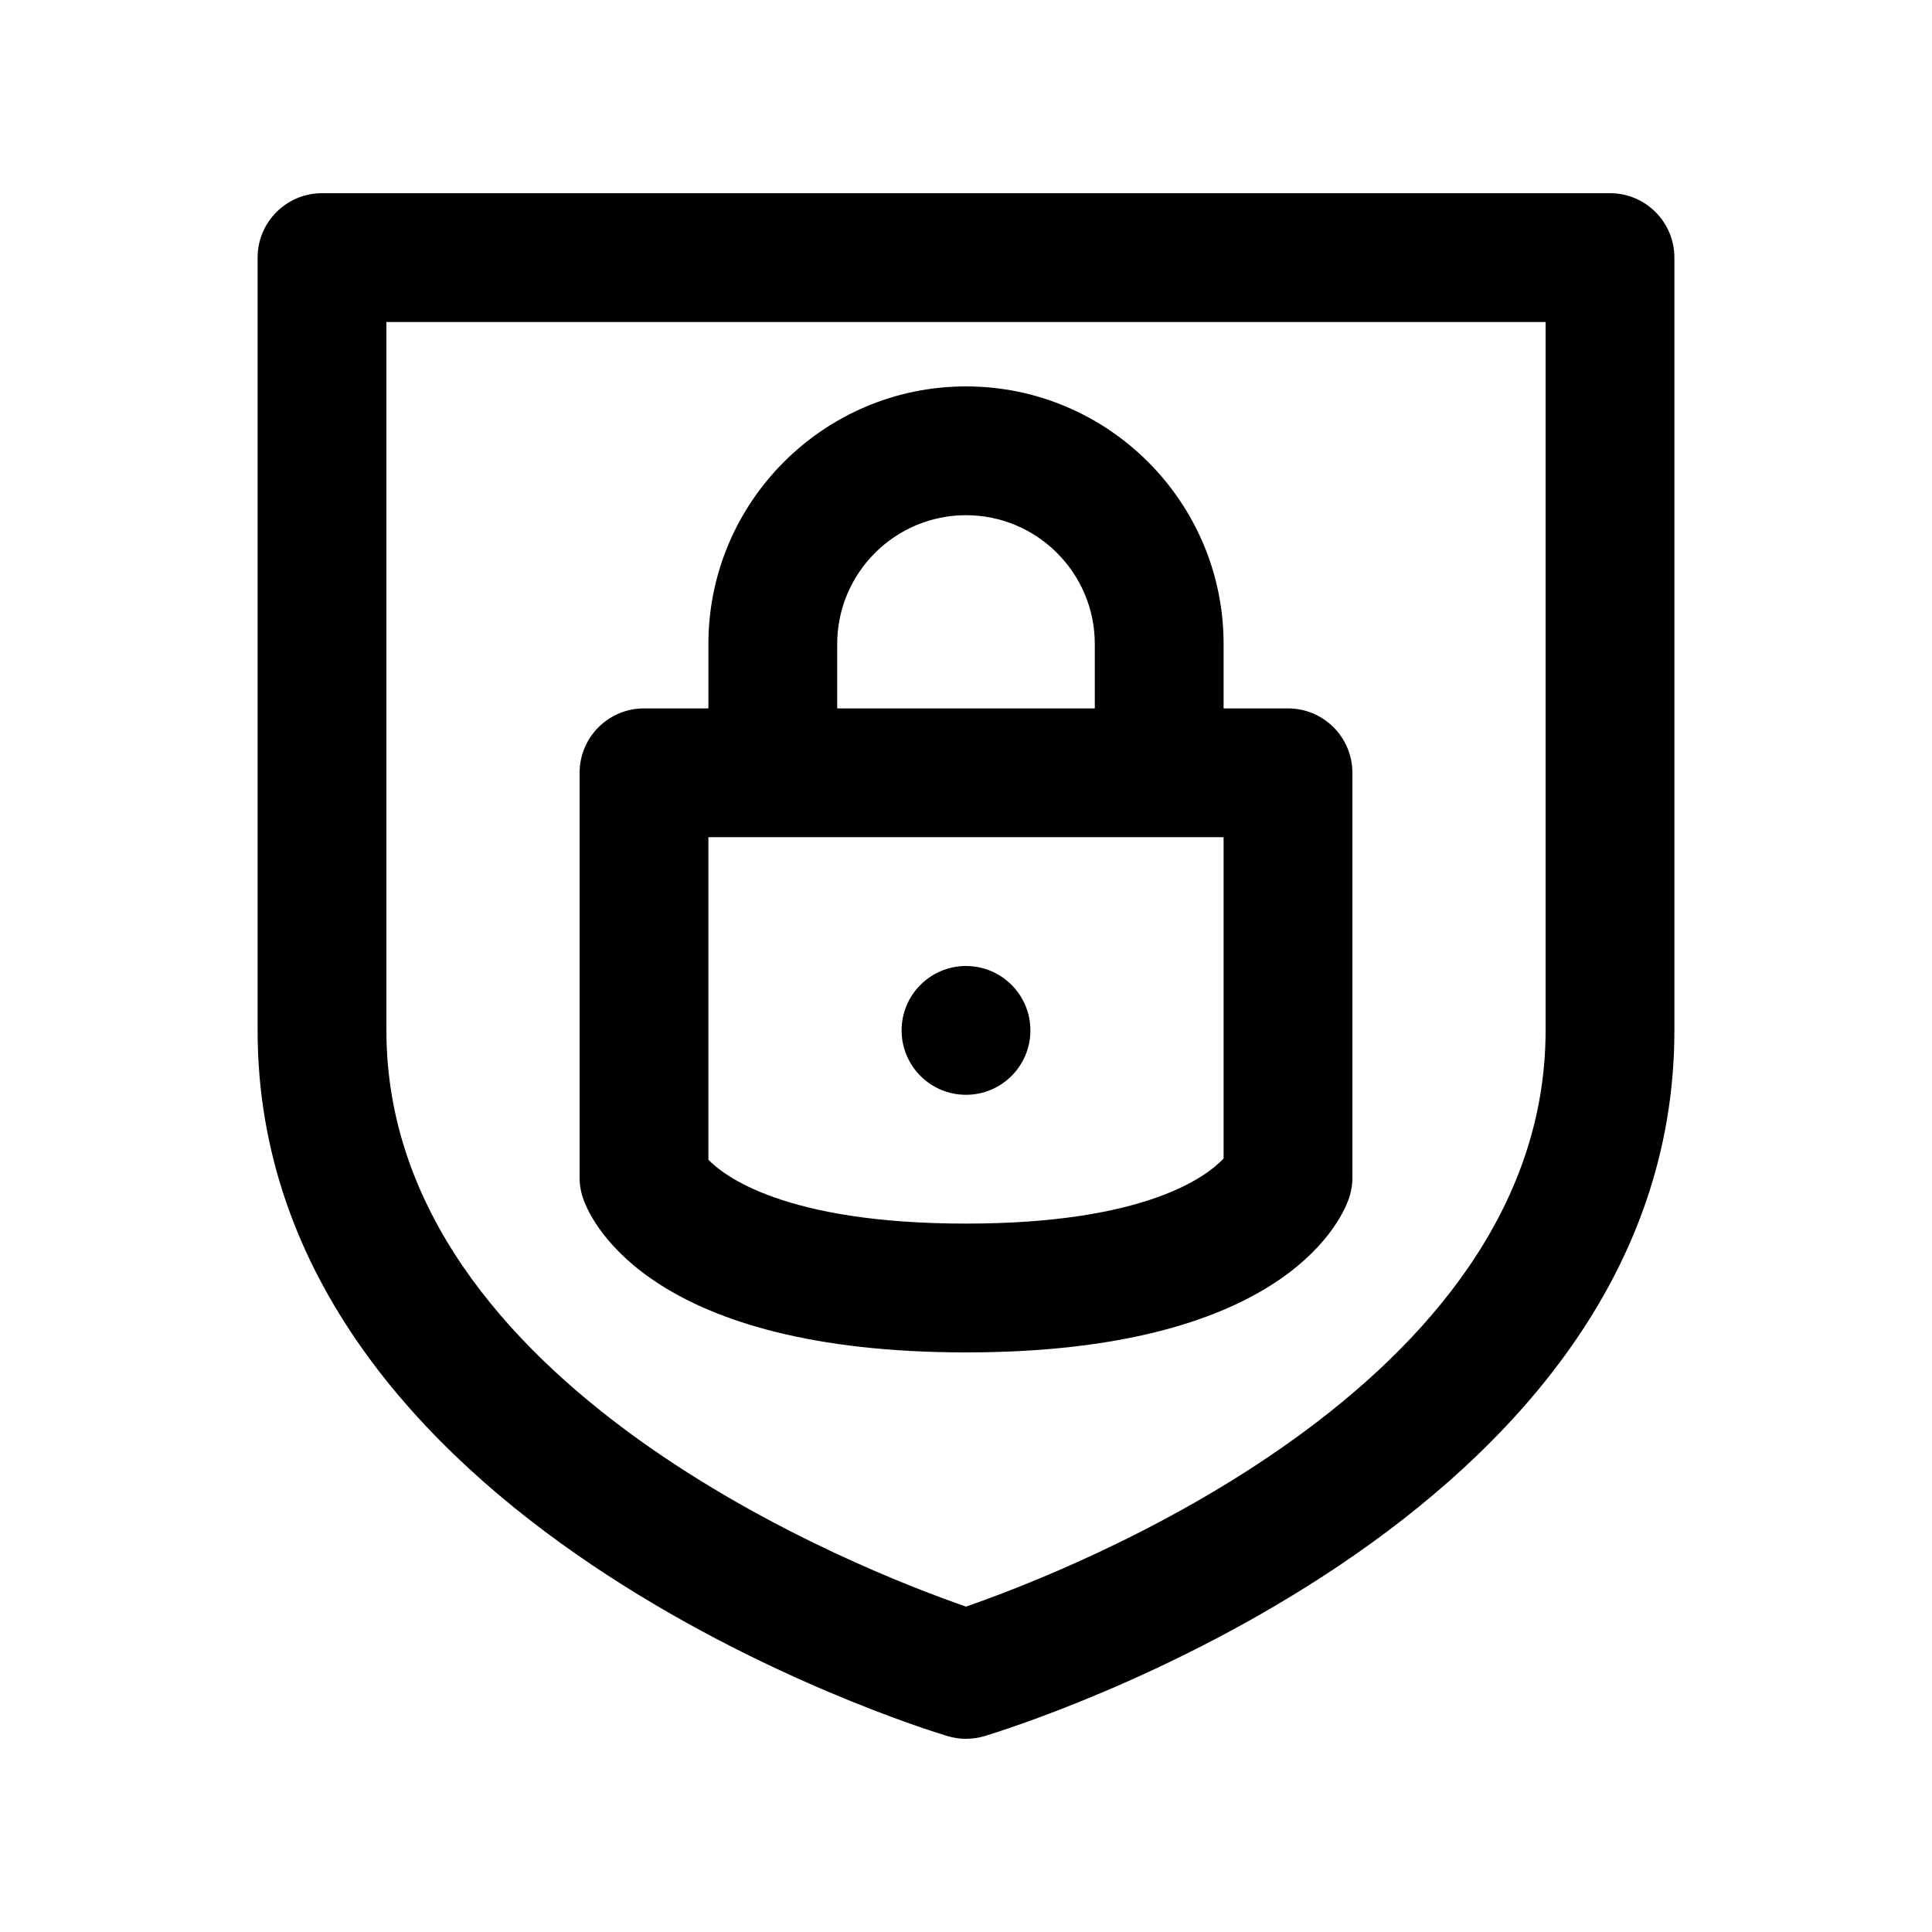 <?xml version="1.0" encoding="utf-8"?>
<!-- Generator: Adobe Illustrator 16.2.0, SVG Export Plug-In . SVG Version: 6.00 Build 0)  -->
<!DOCTYPE svg PUBLIC "-//W3C//DTD SVG 1.1//EN" "http://www.w3.org/Graphics/SVG/1.1/DTD/svg11.dtd">
<svg version="1.1" id="Layer_1" xmlns="http://www.w3.org/2000/svg" xmlns:xlink="http://www.w3.org/1999/xlink" x="0px" y="0px"
	 width="30px" height="30px" viewBox="0 0 30 30" enable-background="new 0 0 30 30" xml:space="preserve">
<g>
	<path d="M15,27c-0.097,0-0.194-0.014-0.287-0.042C14.275,26.827,4,23.656,4,16V4c0-0.552,0.448-1,1-1h20c0.552,0,1,0.448,1,1v12
		c0,7.656-10.275,10.827-10.713,10.958C15.194,26.986,15.097,27,15,27z M6,5v11c0,5.544,7.431,8.405,9,8.947
		c1.569-0.542,9-3.403,9-8.947V5H6z"/>
	<path d="M20,11h-1v-1c0-2.206-1.794-4-4-4s-4,1.794-4,4v1h-1c-0.552,0-1,0.448-1,1v6.286c0,0.117,0.021,0.233,0.061,0.342
		C9.205,19.024,10.17,21,15,21s5.795-1.976,5.939-2.372C20.979,18.519,21,18.402,21,18.286V12C21,11.448,20.552,11,20,11z M13,10
		c0-1.103,0.897-2,2-2s2,0.897,2,2v1h-4V10z M19,17.989C18.736,18.271,17.783,19,15,19c-2.839,0-3.773-0.758-4-0.991V13h8V17.989z"
		/>
	<circle cx="15" cy="16" r="1"/>
</g>
</svg>
